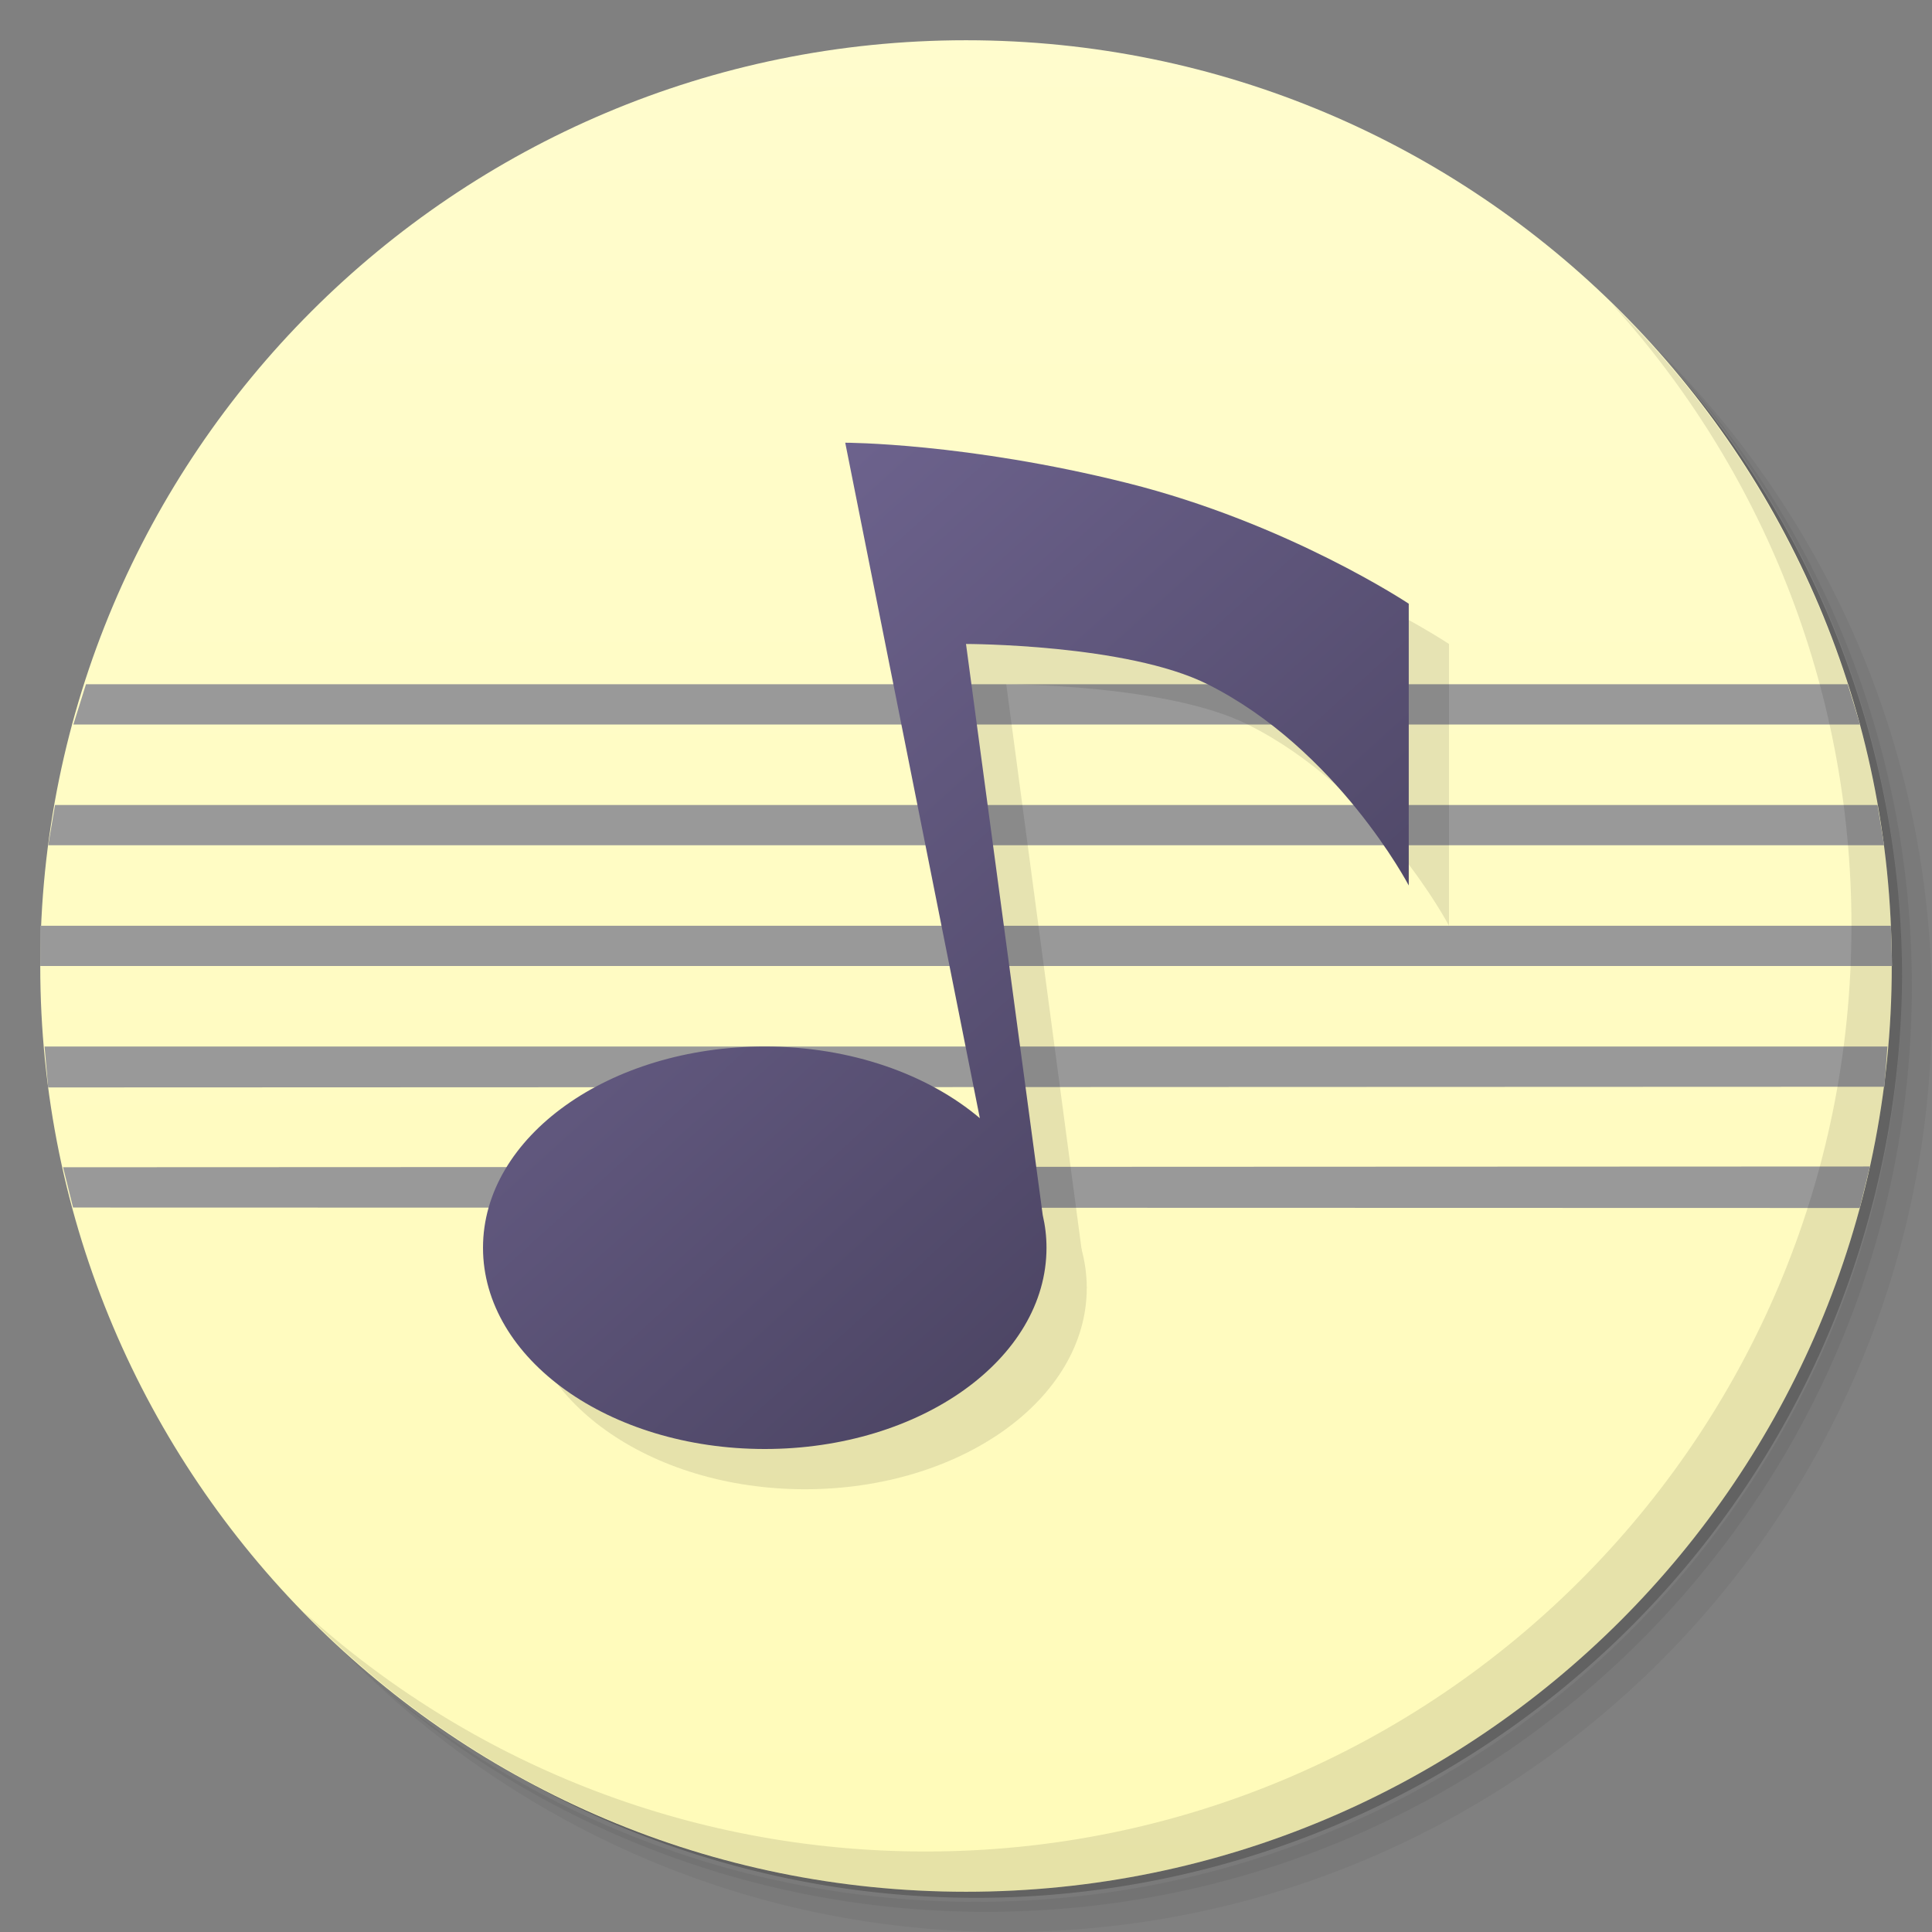 <svg xmlns="http://www.w3.org/2000/svg" viewBox="0 0 48 48">
 <rect x="0" y="0" width="48" height="48" fill="#808080" stroke="none"/>
 <defs>
  <linearGradient id="linearGradient3046" y1="1" x2="0" y2="47" gradientUnits="userSpaceOnUse">
   <stop style="stop-color:#fffccd;stop-opacity:1"/>
   <stop offset="1" style="stop-color:#fffbb9;stop-opacity:1"/>
  </linearGradient>
  <linearGradient id="linearGradient3833" x1="35.02" y1="36.604" x2="12.06" y2="11.149" gradientUnits="userSpaceOnUse">
   <stop style="stop-color:#3f3953;stop-opacity:1"/>
   <stop offset="1" style="stop-color:#766b99;stop-opacity:1"/>
  </linearGradient>
 </defs>
 <g>
  <path d="m 36.31 5 c 5.859 4.062 9.688 10.831 9.688 18.5 c 0 12.426 -10.07 22.5 -22.5 22.5 c -7.669 0 -14.438 -3.828 -18.5 -9.688 c 1.037 1.822 2.306 3.499 3.781 4.969 c 4.085 3.712 9.514 5.969 15.469 5.969 c 12.703 0 23 -10.298 23 -23 c 0 -5.954 -2.256 -11.384 -5.969 -15.469 c -1.469 -1.475 -3.147 -2.744 -4.969 -3.781 z m 4.969 3.781 c 3.854 4.113 6.219 9.637 6.219 15.719 c 0 12.703 -10.297 23 -23 23 c -6.081 0 -11.606 -2.364 -15.719 -6.219 c 4.16 4.144 9.883 6.719 16.219 6.719 c 12.703 0 23 -10.298 23 -23 c 0 -6.335 -2.575 -12.06 -6.719 -16.219 z" style="opacity:0.05"/>
  <path d="m 41.28 8.781 c 3.712 4.085 5.969 9.514 5.969 15.469 c 0 12.703 -10.297 23 -23 23 c -5.954 0 -11.384 -2.256 -15.469 -5.969 c 4.113 3.854 9.637 6.219 15.719 6.219 c 12.703 0 23 -10.298 23 -23 c 0 -6.081 -2.364 -11.606 -6.219 -15.719 z" style="opacity:0.1"/>
  <path d="m 31.25 2.375 c 8.615 3.154 14.75 11.417 14.75 21.13 c 0 12.426 -10.07 22.5 -22.5 22.5 c -9.708 0 -17.971 -6.135 -21.12 -14.75 a 23 23 0 0 0 44.875 -7 a 23 23 0 0 0 -16 -21.875 z" style="opacity:0.2"/>
 </g>
 <g style="fill:#fea">
  <path d="m 24 1 c 12.703 0 23 10.297 23 23 c 0 12.703 -10.297 23 -23 23 -12.703 0 -23 -10.297 -23 -23 0 -12.703 10.297 -23 23 -23 z" style="fill:url(#linearGradient3046);fill-opacity:1"/>
 </g>
 <g style="fill:#999">
  <path d="m 1 23 45.979 0 0.031 1 l -46.01 0 z"/>
  <path d="m 1.367 20 45.28 0 0.165 1 -45.614 0 z"/>
  <path d="m 1.107 26 45.785 0 -0.073 1 -45.623 0.017 z"/>
  <path d="m 2.136 17 43.77 0 0.307 1 -44.39 0 z"/>
  <path d="m 1.567 29 44.891 -0.019 -0.253 1.031 -44.39 -0.011 z"/>
 </g>
 <g>
  <path d="m 40.03 7.531 c 3.712 4.084 5.969 9.514 5.969 15.469 0 12.703 -10.297 23 -23 23 c -5.954 0 -11.384 -2.256 -15.469 -5.969 4.178 4.291 10.01 6.969 16.469 6.969 c 12.703 0 23 -10.298 23 -23 0 -6.462 -2.677 -12.291 -6.969 -16.469 z" style="opacity:0.1"/>
 </g>
 <g transform="translate(47,3)" style="fill:#000;opacity:0.1">
  <path d="m -15 31 c 0 2.761 -3.134 5 -7 5 -3.866 0 -7 -2.239 -7 -5 0 -2.761 3.134 -5 7 -5 3.866 0 7 2.239 7 5 z" transform="translate(-5,-2)" style="fill-opacity:1;"/>
  <path d="m -20 29 -2 -15 c 0 0 4 0 6 1 3.225 1.612 5 5 5 5 l 0 -7 c 0 0 -3 -2 -7 -3 -4 -1 -7 -1 -7 -1 l 4 20 z"/>
 </g>
 <path d="m 21 11 l 3.344 16.781 c -1.284 -1.086 -3.198 -1.781 -5.344 -1.781 c -3.866 0 -7 2.239 -7 5 c 0 2.761 3.134 5 7 5 c 3.866 0 7 -2.239 7 -5 c 0 -0.279 -0.032 -0.546 -0.094 -0.813 l -1.906 -14.188 c 0 0 4 0 6 1 c 3.225 1.612 5 5 5 5 l 0 -7 c 0 0 -3 -2 -7 -3 c -4 -1 -7 -1 -7 -1 z" style="fill:url(#linearGradient3833);fill-opacity:1;"/>
</svg>
